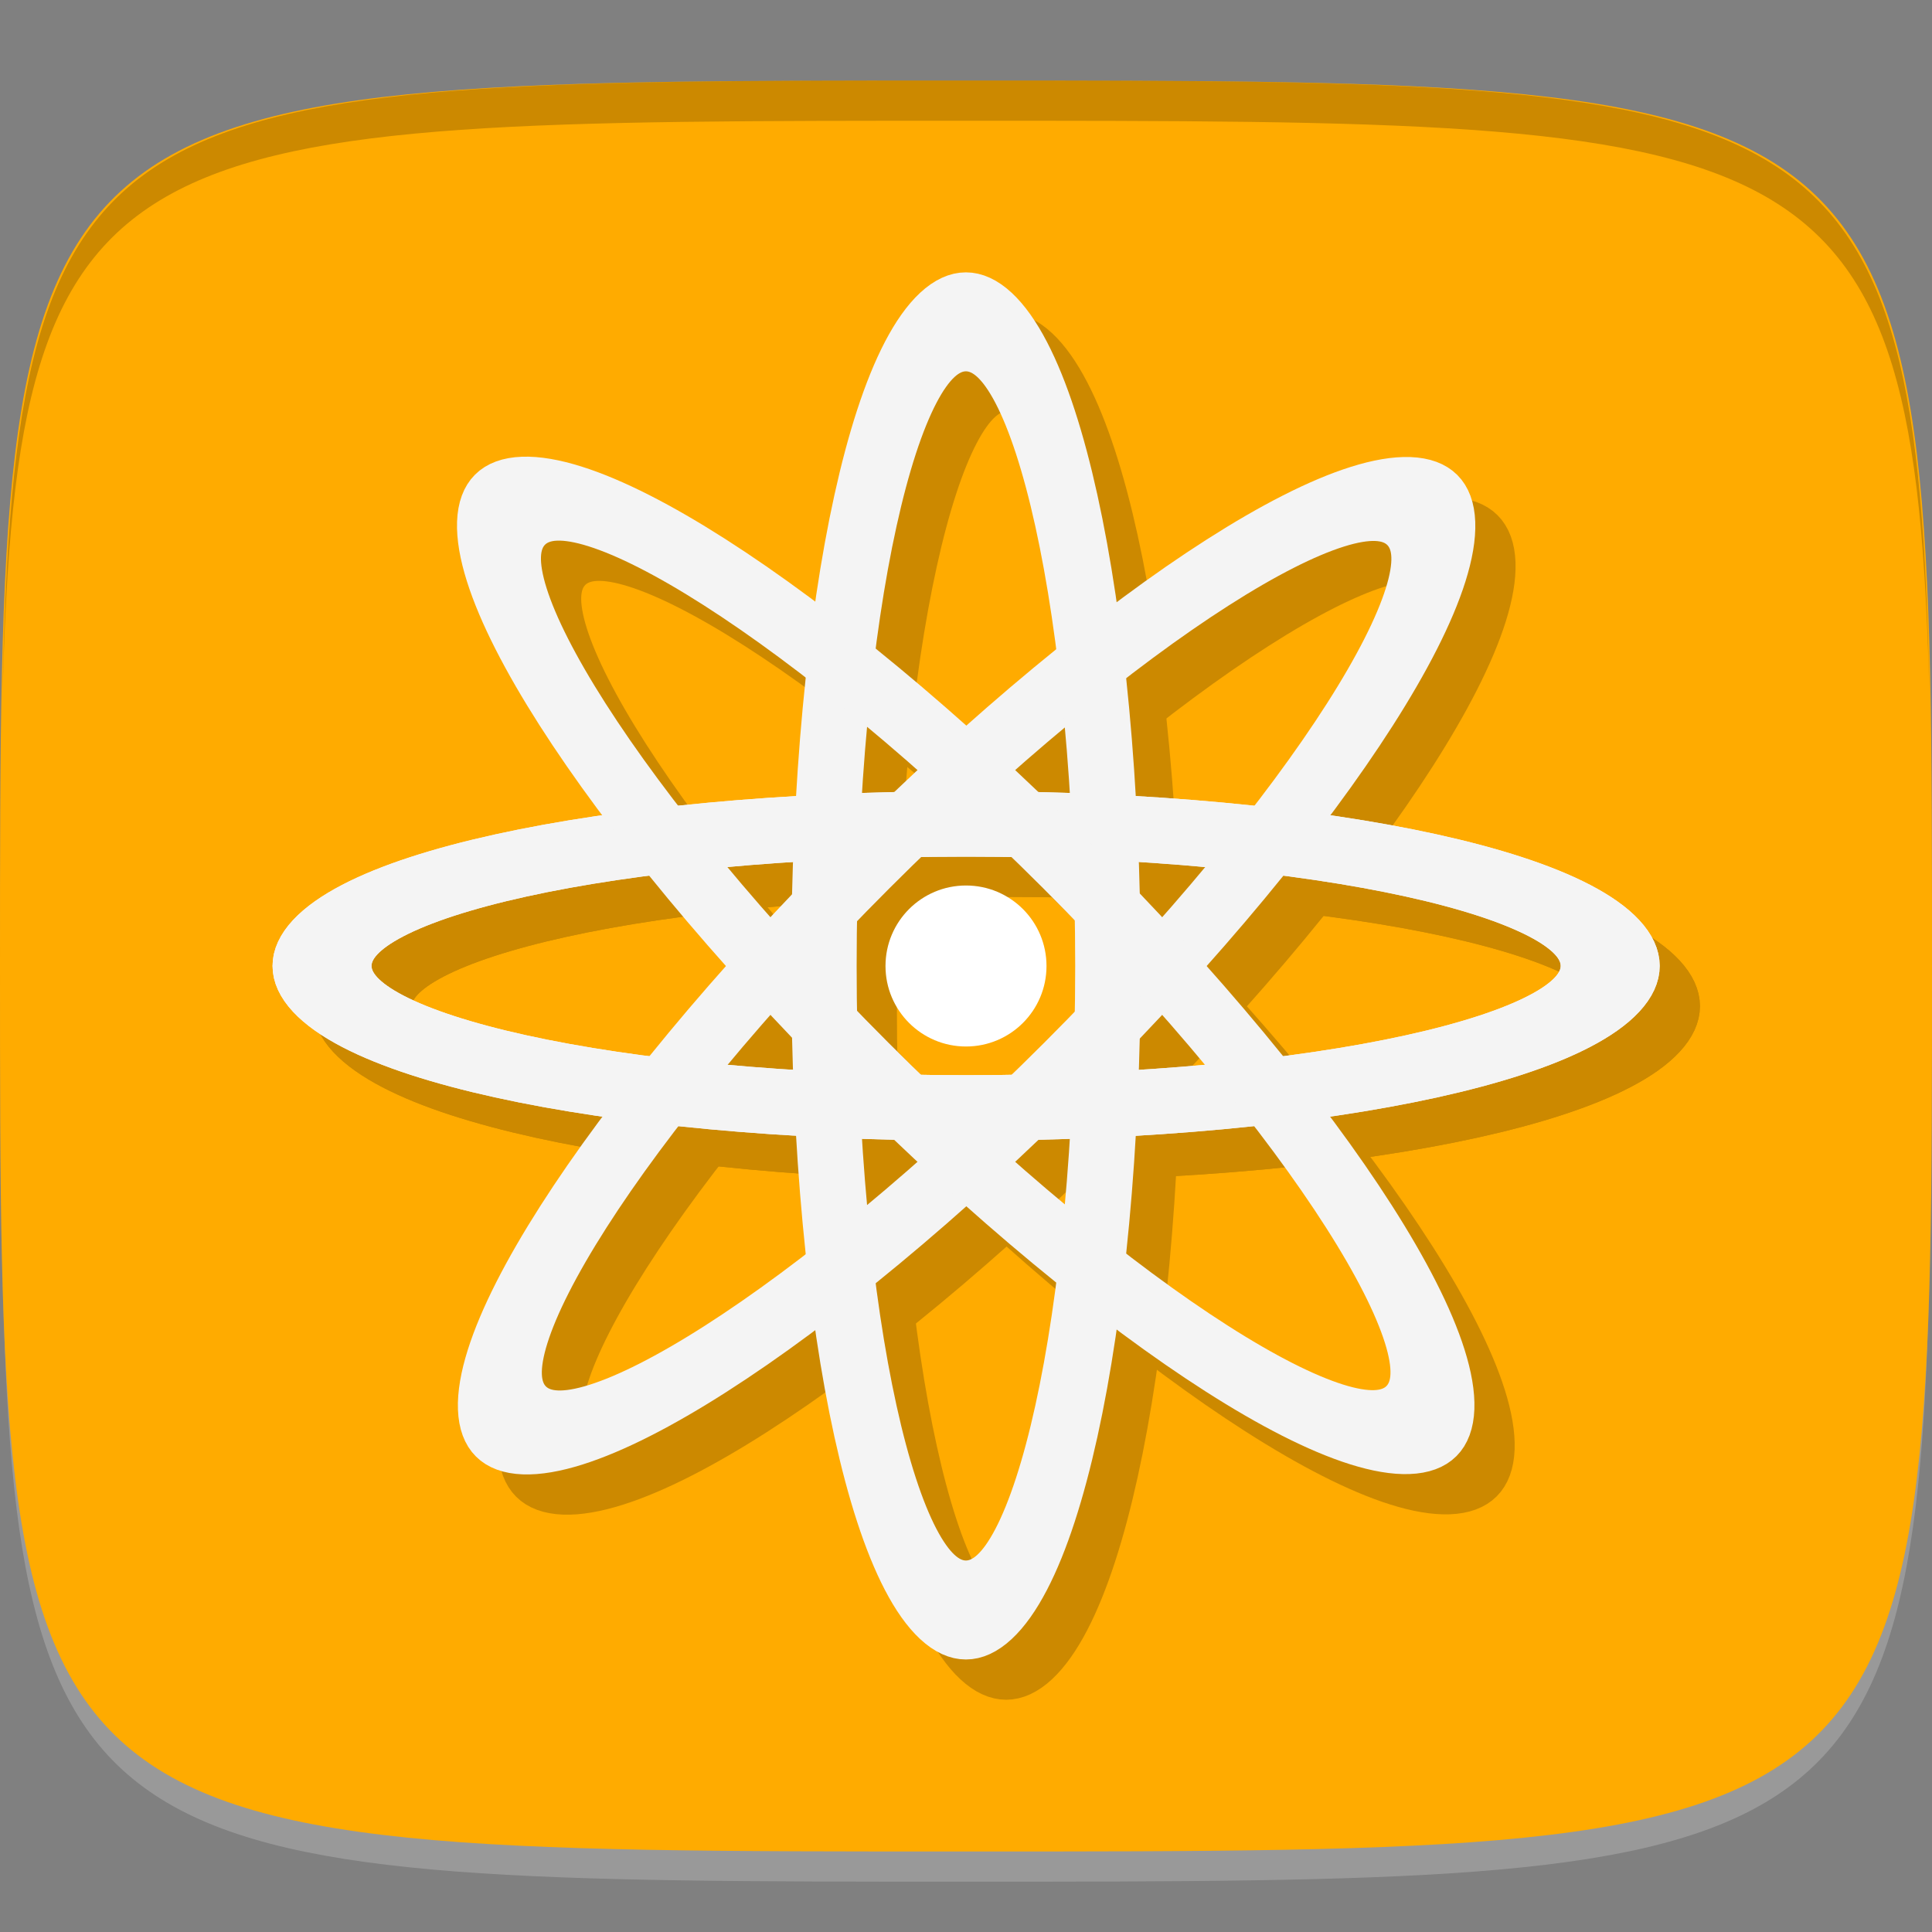 <?xml version="1.0" encoding="UTF-8" standalone="no"?>
<!-- Created with Inkscape (http://www.inkscape.org/) -->

<svg
   xmlns:dc="http://purl.org/dc/elements/1.1/"
   xmlns:cc="http://creativecommons.org/ns#"
   xmlns:rdf="http://www.w3.org/1999/02/22-rdf-syntax-ns#"
   xmlns:svg="http://www.w3.org/2000/svg"
   xmlns="http://www.w3.org/2000/svg"
   xmlns:sodipodi="http://sodipodi.sourceforge.net/DTD/sodipodi-0.dtd"
   xmlns:inkscape="http://www.inkscape.org/namespaces/inkscape"
   width="48"
   height="48"
   id="svg2"
   version="1.1"
   inkscape:version="0.48.4 r9939"
   sodipodi:docname="applications-science.svg">
  <rect width="100%" height="100%" fill="#808080" stroke="none"/>
  <defs
     id="defs4" />
  <sodipodi:namedview
     id="base"
     pagecolor="#ffffff"
     bordercolor="#666666"
     borderopacity="1.0"
     inkscape:pageopacity="0.0"
     inkscape:pageshadow="2"
     inkscape:zoom="11.583333"
     inkscape:cx="20.117545"
     inkscape:cy="24.367218"
     inkscape:document-units="px"
     inkscape:current-layer="layer1"
     showgrid="true"
     inkscape:snap-bbox="true"
     inkscape:window-width="1301"
     inkscape:window-height="744"
     inkscape:window-x="65"
     inkscape:window-y="24"
     inkscape:window-maximized="1">
    <inkscape:grid
       type="xygrid"
       id="grid2985"
       empspacing="6"
       visible="true"
       enabled="true"
       snapvisiblegridlinesonly="true" />
  </sodipodi:namedview>
  <g
     inkscape:label="Layer 1"
     inkscape:groupmode="layer"
     id="layer1"
     transform="translate(0,-1004.362)">
    <path
       id="path3788"
       d="m 24,1051.112 c -21.272,0 -23.663,-0.089 -23.938,-15.406 0.328,14.403 2.938,14.406 23.938,14.406 21,0 23.609,0 23.938,-14.406 -0.275,15.317 -2.666,15.406 -23.938,15.406 z"
       style="opacity:0.2;fill:#ffffff;fill-opacity:1;stroke:none"
       inkscape:connector-curvature="0" />
    <path
       style="fill:#ffab00;fill-opacity:1;stroke:none"
       d="m 24,1006.362 c -24,0 -24,0 -24,22 0,22 0,22 24,22 24,0 24,0 24,-22 0,-22 0,-22 -24,-22 z"
       id="path3757"
       inkscape:connector-curvature="0"
       sodipodi:nodetypes="zzzzz" />
    <path
       style="fill:#000000;fill-opacity:1;stroke:none;opacity:0.2"
       d="M 24 2 C 2.728 2 0.337 2.089 0.062 17.406 C 0.391 3.003 3 3 24 3 C 45 3 47.609 3.003 47.938 17.406 C 47.663 2.089 45.272 2 24 2 z "
       transform="translate(0,1004.362)"
       id="path3770" />
    <g
       id="g3784"
       style="opacity:0.2;stroke:#000000;stroke-opacity:1"
       transform="translate(1,1)">
      <path
         sodipodi:type="arc"
         style="fill:none;stroke:#000000;stroke-width:2.766;stroke-miterlimit:4;stroke-opacity:1;stroke-dasharray:none"
         id="path3786"
         sodipodi:cx="24"
         sodipodi:cy="24"
         sodipodi:rx="18"
         sodipodi:ry="6"
         d="m 42,24 c 0,3.314 -8.059,6 -18,6 -9.941,0 -18,-2.686 -18,-6 0,-3.314 8.059,-6 18,-6 9.941,0 18,2.686 18,6 z"
         transform="matrix(0.889,0,0,0.588,2.667,1014.248)" />
      <path
         transform="matrix(0.889,0,0,0.588,2.667,1014.248)"
         d="m 42,24 c 0,3.314 -8.059,6 -18,6 -9.941,0 -18,-2.686 -18,-6 0,-3.314 8.059,-6 18,-6 9.941,0 18,2.686 18,6 z"
         sodipodi:ry="6"
         sodipodi:rx="18"
         sodipodi:cy="24"
         sodipodi:cx="24"
         id="path3789"
         style="fill:none;stroke:#000000;stroke-width:2.766;stroke-miterlimit:4;stroke-opacity:1;stroke-dasharray:none"
         sodipodi:type="arc" />
      <path
         sodipodi:type="arc"
         style="fill:none;stroke:#000000;stroke-width:2.766;stroke-miterlimit:4;stroke-opacity:1;stroke-dasharray:none"
         id="path3791"
         sodipodi:cx="24"
         sodipodi:cy="24"
         sodipodi:rx="18"
         sodipodi:ry="6"
         d="m 42,24 c 0,3.314 -8.059,6 -18,6 -9.941,0 -18,-2.686 -18,-6 0,-3.314 8.059,-6 18,-6 9.941,0 18,2.686 18,6 z"
         transform="matrix(0.629,-0.629,0.416,0.416,-1.065,1033.467)" />
      <path
         transform="matrix(0,-0.889,0.588,0,9.886,1049.696)"
         d="m 42,24 c 0,3.314 -8.059,6 -18,6 -9.941,0 -18,-2.686 -18,-6 0,-3.314 8.059,-6 18,-6 9.941,0 18,2.686 18,6 z"
         sodipodi:ry="6"
         sodipodi:rx="18"
         sodipodi:cy="24"
         sodipodi:cx="24"
         id="path3793"
         style="fill:none;stroke:#000000;stroke-width:2.766;stroke-miterlimit:4;stroke-opacity:1;stroke-dasharray:none"
         sodipodi:type="arc" />
      <path
         sodipodi:type="arc"
         style="fill:none;stroke:#000000;stroke-width:2.766;stroke-miterlimit:4;stroke-opacity:1;stroke-dasharray:none"
         id="path3795"
         sodipodi:cx="24"
         sodipodi:cy="24"
         sodipodi:rx="18"
         sodipodi:ry="6"
         d="m 42,24 c 0,3.314 -8.059,6 -18,6 -9.941,0 -18,-2.686 -18,-6 0,-3.314 8.059,-6 18,-6 9.941,0 18,2.686 18,6 z"
         transform="matrix(-0.629,-0.629,0.416,-0.416,29.105,1053.427)" />
    </g>
    <g
       id="g3777">
      <path
         transform="matrix(0.889,0,0,0.588,2.667,1014.248)"
         d="m 42,24 c 0,3.314 -8.059,6 -18,6 -9.941,0 -18,-2.686 -18,-6 0,-3.314 8.059,-6 18,-6 9.941,0 18,2.686 18,6 z"
         sodipodi:ry="6"
         sodipodi:rx="18"
         sodipodi:cy="24"
         sodipodi:cx="24"
         id="path2998"
         style="fill:none;stroke:#f4f4f4;stroke-width:2.766;stroke-opacity:1;stroke-miterlimit:4;stroke-dasharray:none"
         sodipodi:type="arc" />
      <path
         sodipodi:type="arc"
         style="fill:none;stroke:#f4f4f4;stroke-width:2.766;stroke-opacity:1;stroke-miterlimit:4;stroke-dasharray:none"
         id="path3768"
         sodipodi:cx="24"
         sodipodi:cy="24"
         sodipodi:rx="18"
         sodipodi:ry="6"
         d="m 42,24 c 0,3.314 -8.059,6 -18,6 -9.941,0 -18,-2.686 -18,-6 0,-3.314 8.059,-6 18,-6 9.941,0 18,2.686 18,6 z"
         transform="matrix(0.889,0,0,0.588,2.667,1014.248)" />
      <path
         transform="matrix(0.629,-0.629,0.416,0.416,-1.065,1033.467)"
         d="m 42,24 c 0,3.314 -8.059,6 -18,6 -9.941,0 -18,-2.686 -18,-6 0,-3.314 8.059,-6 18,-6 9.941,0 18,2.686 18,6 z"
         sodipodi:ry="6"
         sodipodi:rx="18"
         sodipodi:cy="24"
         sodipodi:cx="24"
         id="path3771"
         style="fill:none;stroke:#f4f4f4;stroke-width:2.766;stroke-miterlimit:4;stroke-opacity:1;stroke-dasharray:none"
         sodipodi:type="arc" />
      <path
         sodipodi:type="arc"
         style="fill:none;stroke:#f4f4f4;stroke-width:2.766;stroke-miterlimit:4;stroke-opacity:1;stroke-dasharray:none"
         id="path3773"
         sodipodi:cx="24"
         sodipodi:cy="24"
         sodipodi:rx="18"
         sodipodi:ry="6"
         d="m 42,24 c 0,3.314 -8.059,6 -18,6 -9.941,0 -18,-2.686 -18,-6 0,-3.314 8.059,-6 18,-6 9.941,0 18,2.686 18,6 z"
         transform="matrix(0,-0.889,0.588,0,9.886,1049.696)" />
      <path
         transform="matrix(-0.629,-0.629,0.416,-0.416,29.105,1053.427)"
         d="m 42,24 c 0,3.314 -8.059,6 -18,6 -9.941,0 -18,-2.686 -18,-6 0,-3.314 8.059,-6 18,-6 9.941,0 18,2.686 18,6 z"
         sodipodi:ry="6"
         sodipodi:rx="18"
         sodipodi:cy="24"
         sodipodi:cx="24"
         id="path3775"
         style="fill:none;stroke:#f4f4f4;stroke-width:2.766;stroke-miterlimit:4;stroke-opacity:1;stroke-dasharray:none"
         sodipodi:type="arc" />
    </g>
    <path
       sodipodi:type="arc"
       style="opacity:1;fill:#ffffff;stroke:none;stroke-width:2;stroke-linecap:round;stroke-linejoin:round;stroke-miterlimit:4;stroke-opacity:1;stroke-dasharray:none;stroke-dashoffset:0;fill-opacity:1"
       id="path3797"
       sodipodi:cx="24"
       sodipodi:cy="24"
       sodipodi:rx="2"
       sodipodi:ry="2"
       d="m 26,24 c 0,1.105 -0.895,2 -2,2 -1.105,0 -2,-0.895 -2,-2 0,-1.105 0.895,-2 2,-2 1.105,0 2,0.895 2,2 z"
       transform="translate(0,1004.362)" />
  </g>
</svg>
